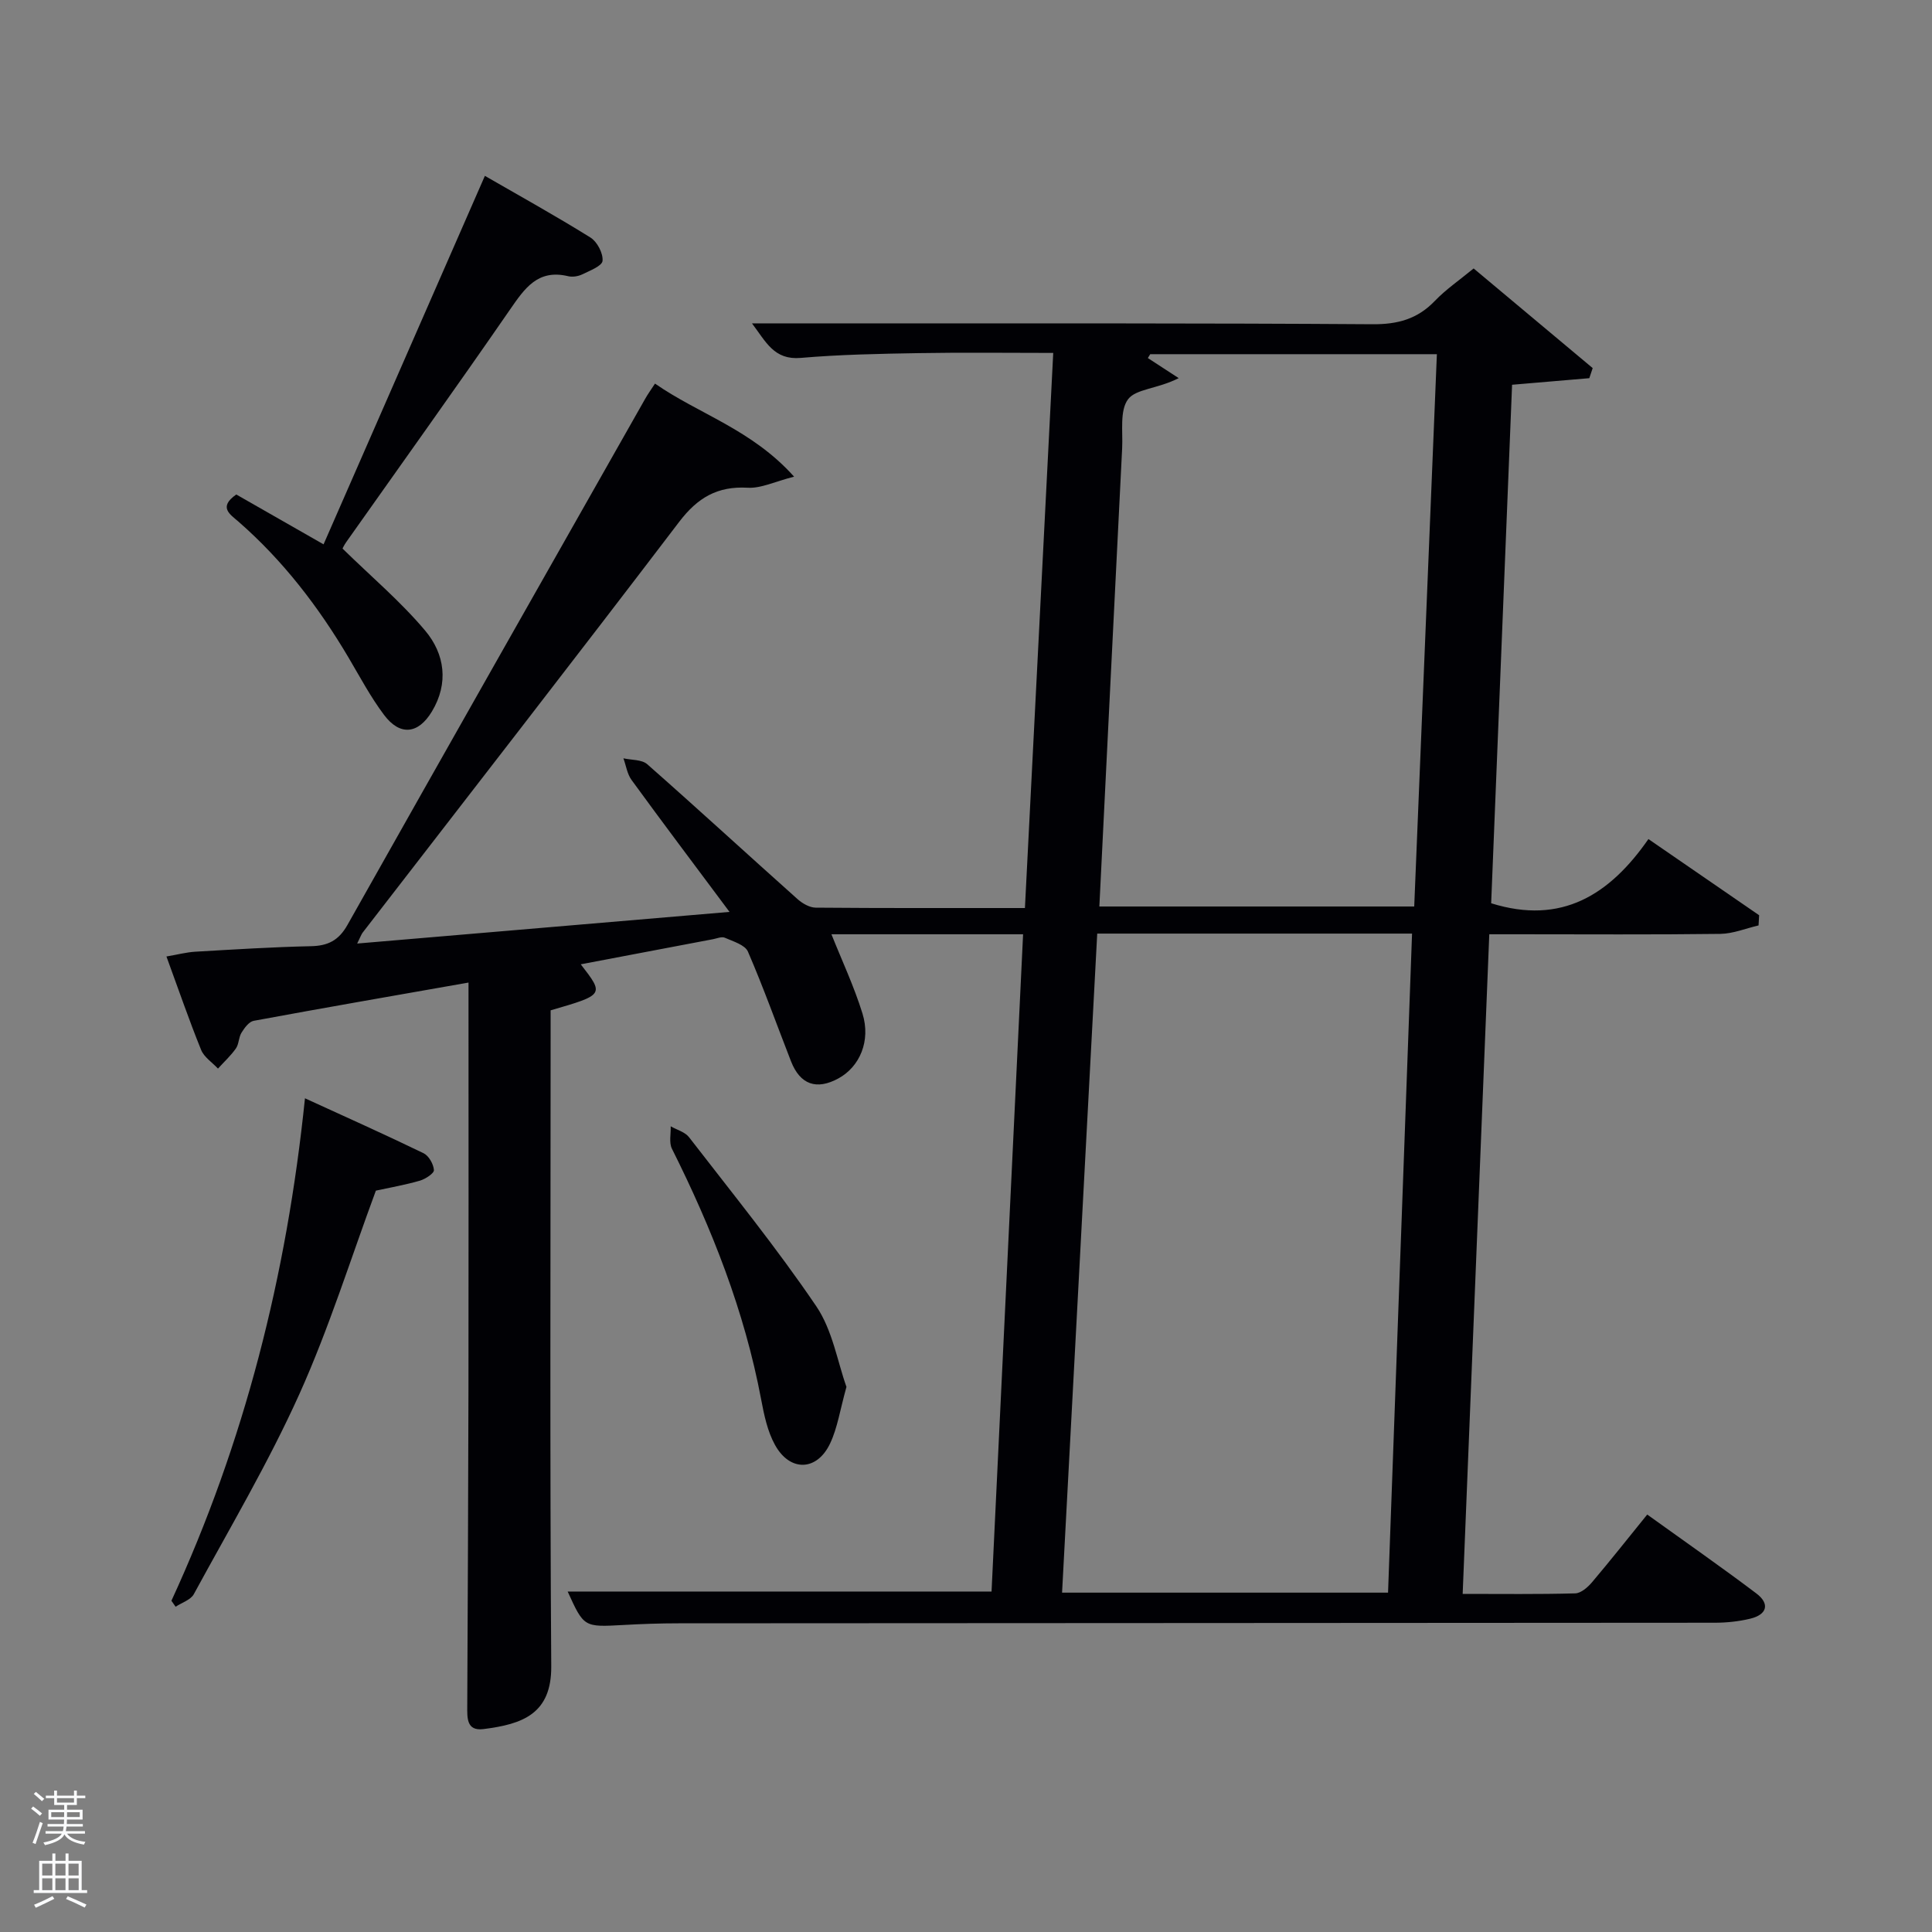 <svg enable-background="new 0 0 400 400" viewBox="0 0 400 400" xmlns="http://www.w3.org/2000/svg"><rect x="0" y="0" width="400" height="400" fill="#808080" stroke="none"/><path d="m6.44 374.46.42-.45c.65.47 1.27.95 1.85 1.44l-.45.49c-.65-.56-1.25-1.06-1.82-1.48m.93 7.33-.63-.26c.55-1.36 1.05-2.8 1.52-4.33.19.1.38.19.59.27-.46 1.29-.95 2.73-1.48 4.32m-.38-10.38.44-.42c.43.34 1.01.82 1.74 1.44l-.49.49c-.53-.51-1.09-1.01-1.69-1.51m2.5.35h1.72v-1.04h.59v1.04h3.52v-1.04h.59v1.04h1.75v.53h-1.75v1.42h-2.03v.97h3.22v2.03h-3.24c0 .35-.01.66-.03.93h3.32v.53h-3.37c-.03.27-.08.58-.15.94h3.96v.53h-3.71c.67.92 1.93 1.48 3.79 1.68-.13.24-.23.44-.29.59-2.13-.38-3.48-1.08-4.04-2.12-.43.97-1.77 1.72-4.03 2.23-.09-.19-.2-.37-.33-.55 2.1-.42 3.37-1.03 3.81-1.83h-3.36v-.53h3.58c.08-.29.13-.61.16-.94h-3.33v-.53h3.39c.02-.27.04-.58.04-.93h-3.23v-2.03h3.25v-.97h-2.07v-1.42h-1.73zm1.12 3.44v1h2.65c.01-.3.02-.44.02-.4v-.25-.35zm1.19-2h3.52v-.91h-3.52zm4.71 2h-2.63v.59c0 .15-.01.28-.01.4h2.64z" fill="#fafbfc"/><path d="m13.56 383.74h.63v1.52h2.72v6.07h1.13v.6h-11.06v-.6h1.13v-6.07h2.73v-1.52h.63v1.52h2.1v-1.52zm-2.69 8.83.38.56c-1.24.63-2.53 1.25-3.85 1.85-.1-.21-.21-.42-.34-.63 1.36-.55 2.63-1.15 3.81-1.78m-2.13-4.27h2.1v-2.45h-2.1zm0 3.04h2.1v-2.46h-2.1zm2.72-3.04h2.1v-2.45h-2.1zm0 3.04h2.1v-2.46h-2.1zm6.07 3.6c-1.41-.71-2.7-1.3-3.86-1.78l.35-.56c1.45.62 2.75 1.19 3.88 1.72zm-1.25-9.09h-2.1v2.45h2.1zm-2.09 5.49h2.1v-2.46h-2.1z" fill="#fafbfc"/><g fill="#010105"><path d="m117.53 329.51h87.76c2.16-45.11 4.34-90.38 6.53-136.08-13.41 0-26.61 0-39.68 0 2.15 5.4 4.69 10.79 6.43 16.42 1.75 5.66-.57 11-4.96 13.41-4.54 2.49-7.95 1.31-9.84-3.53-2.96-7.58-5.69-15.25-8.92-22.71-.61-1.4-3.06-2.11-4.78-2.87-.64-.29-1.62.14-2.44.3-9.07 1.72-18.14 3.44-27.39 5.2 4.88 6.3 4.88 6.3-6.24 9.53v5.32c0 43.49-.17 86.99.13 130.48.07 9.86-5.94 12-14.06 13.01-3.49.43-3.34-2.31-3.33-4.75.1-22 .21-43.99.25-65.99.04-26 .01-51.99.01-77.99 0-1.8 0-3.61 0-5.83-15.16 2.67-29.84 5.21-44.48 7.92-.97.18-1.91 1.47-2.52 2.46-.6.96-.52 2.35-1.16 3.26-1.06 1.51-2.46 2.79-3.71 4.17-1.19-1.28-2.88-2.36-3.49-3.87-2.49-6.14-4.64-12.41-7.18-19.34 2.26-.38 4.11-.88 5.98-.99 7.97-.46 15.95-.97 23.93-1.14 3.53-.07 5.76-1.2 7.56-4.39 20.47-36.35 41.07-72.64 61.64-108.93.55-.98 1.21-1.89 2.04-3.16 9.12 6.34 20.02 9.47 28.8 19.27-3.99 1.01-6.84 2.45-9.61 2.29-6.28-.36-10.38 2.07-14.18 7.06-21.68 28.47-43.66 56.72-65.53 85.04-.29.37-.43.85-1.14 2.27 25.59-2.18 50.55-4.3 77.09-6.55-7.29-9.78-13.86-18.49-20.28-27.31-.91-1.24-1.14-2.98-1.69-4.49 1.67.38 3.81.23 4.94 1.23 10.46 9.21 20.72 18.65 31.12 27.93 1 .89 2.49 1.75 3.76 1.76 14.15.12 28.3.08 43.31.08 1.95-38.26 3.89-76.32 5.86-114.93-9.63 0-18.74-.12-27.85.04-8.15.14-16.31.29-24.42.99-5.54.48-7.2-3.32-10.1-7.15h23.5c35 .02 69.99-.06 104.98.18 5.19.04 9.3-1.07 12.9-4.83 2.27-2.37 5.04-4.26 8.03-6.72 8.28 6.93 16.47 13.78 24.65 20.63-.23.7-.46 1.4-.7 2.09-5.12.44-10.24.87-15.99 1.36-1.44 35.83-2.89 71.68-4.33 107.35 14.61 4.57 24.56-1.79 32.56-13.29 8 5.5 15.46 10.63 22.92 15.77-.04.7-.08 1.41-.12 2.11-2.63.61-5.26 1.71-7.9 1.75-14 .18-28 .08-41.99.08-1.79 0-3.59 0-5.86 0-1.84 45.68-3.66 90.8-5.51 136.57 8.1 0 15.7.1 23.3-.11 1.19-.03 2.6-1.26 3.48-2.3 3.76-4.44 7.37-9.01 11.43-14.02 7.63 5.49 15.22 10.77 22.6 16.34 2.86 2.16 2.19 4.39-1.27 5.22-2.39.58-4.92.84-7.39.84-71.49.06-142.98.07-214.47.12-3.83 0-7.66.13-11.49.35-8.13.44-8.12.48-11.49-6.93zm169.85.23c1.66-45.65 3.32-91.06 4.97-136.45-22.03 0-43.45 0-65.18 0-2.44 45.65-4.86 91.01-7.28 136.45zm5.42-142.06c1.57-38.31 3.13-76.38 4.69-114.35-20.28 0-39.81 0-59.35 0-.16.27-.33.53-.49.8 2.13 1.39 4.26 2.77 6.39 4.16-4.38 2.23-8.84 2.21-10.47 4.35-1.78 2.35-1.07 6.68-1.24 10.15-1.59 31.52-3.14 63.04-4.72 94.89z"/><path d="m48.92 102.38c5.55 3.17 11.29 6.45 18.07 10.32 11.05-25.25 22.06-50.38 33.4-76.29 7.08 4.08 14.58 8.24 21.86 12.77 1.39.87 2.64 3.26 2.5 4.82-.09 1.07-2.64 2.04-4.21 2.81-.85.41-2.03.59-2.93.37-6.27-1.5-8.99 2.53-12.03 6.93-11.14 16.14-22.57 32.08-33.88 48.1-.47.66-.81 1.41-.78 1.37 5.94 5.81 12.05 10.97 17.12 17 4.04 4.81 4.91 10.88 1.38 16.73-2.84 4.71-6.62 5.09-9.91.7-2.78-3.7-4.98-7.85-7.34-11.85-6.22-10.52-13.57-20.11-22.82-28.18-1.68-1.47-4.23-2.96-.43-5.6z"/><path d="m35.49 331.42c15.08-32.73 23.86-67.16 27.65-104.03 8.5 3.89 16.58 7.51 24.55 11.37 1.09.53 2.06 2.25 2.15 3.49.05.67-1.75 1.85-2.89 2.19-3 .87-6.1 1.41-9.13 2.07-5.18 13.98-9.68 28.45-15.86 42.17-6.4 14.19-14.38 27.67-21.83 41.37-.65 1.2-2.49 1.75-3.77 2.61-.3-.42-.59-.83-.87-1.24z"/><path d="m175.25 287.14c-1.34 4.81-1.86 8.49-3.38 11.7-2.72 5.77-8.32 5.93-11.42.31-1.56-2.82-2.26-6.22-2.87-9.45-3.44-18.27-10.18-35.32-18.46-51.86-.64-1.28-.2-3.09-.26-4.65 1.29.74 2.96 1.17 3.8 2.26 8.93 11.56 18.16 22.93 26.35 35.01 3.36 4.96 4.39 11.51 6.24 16.68z"/></g></svg>